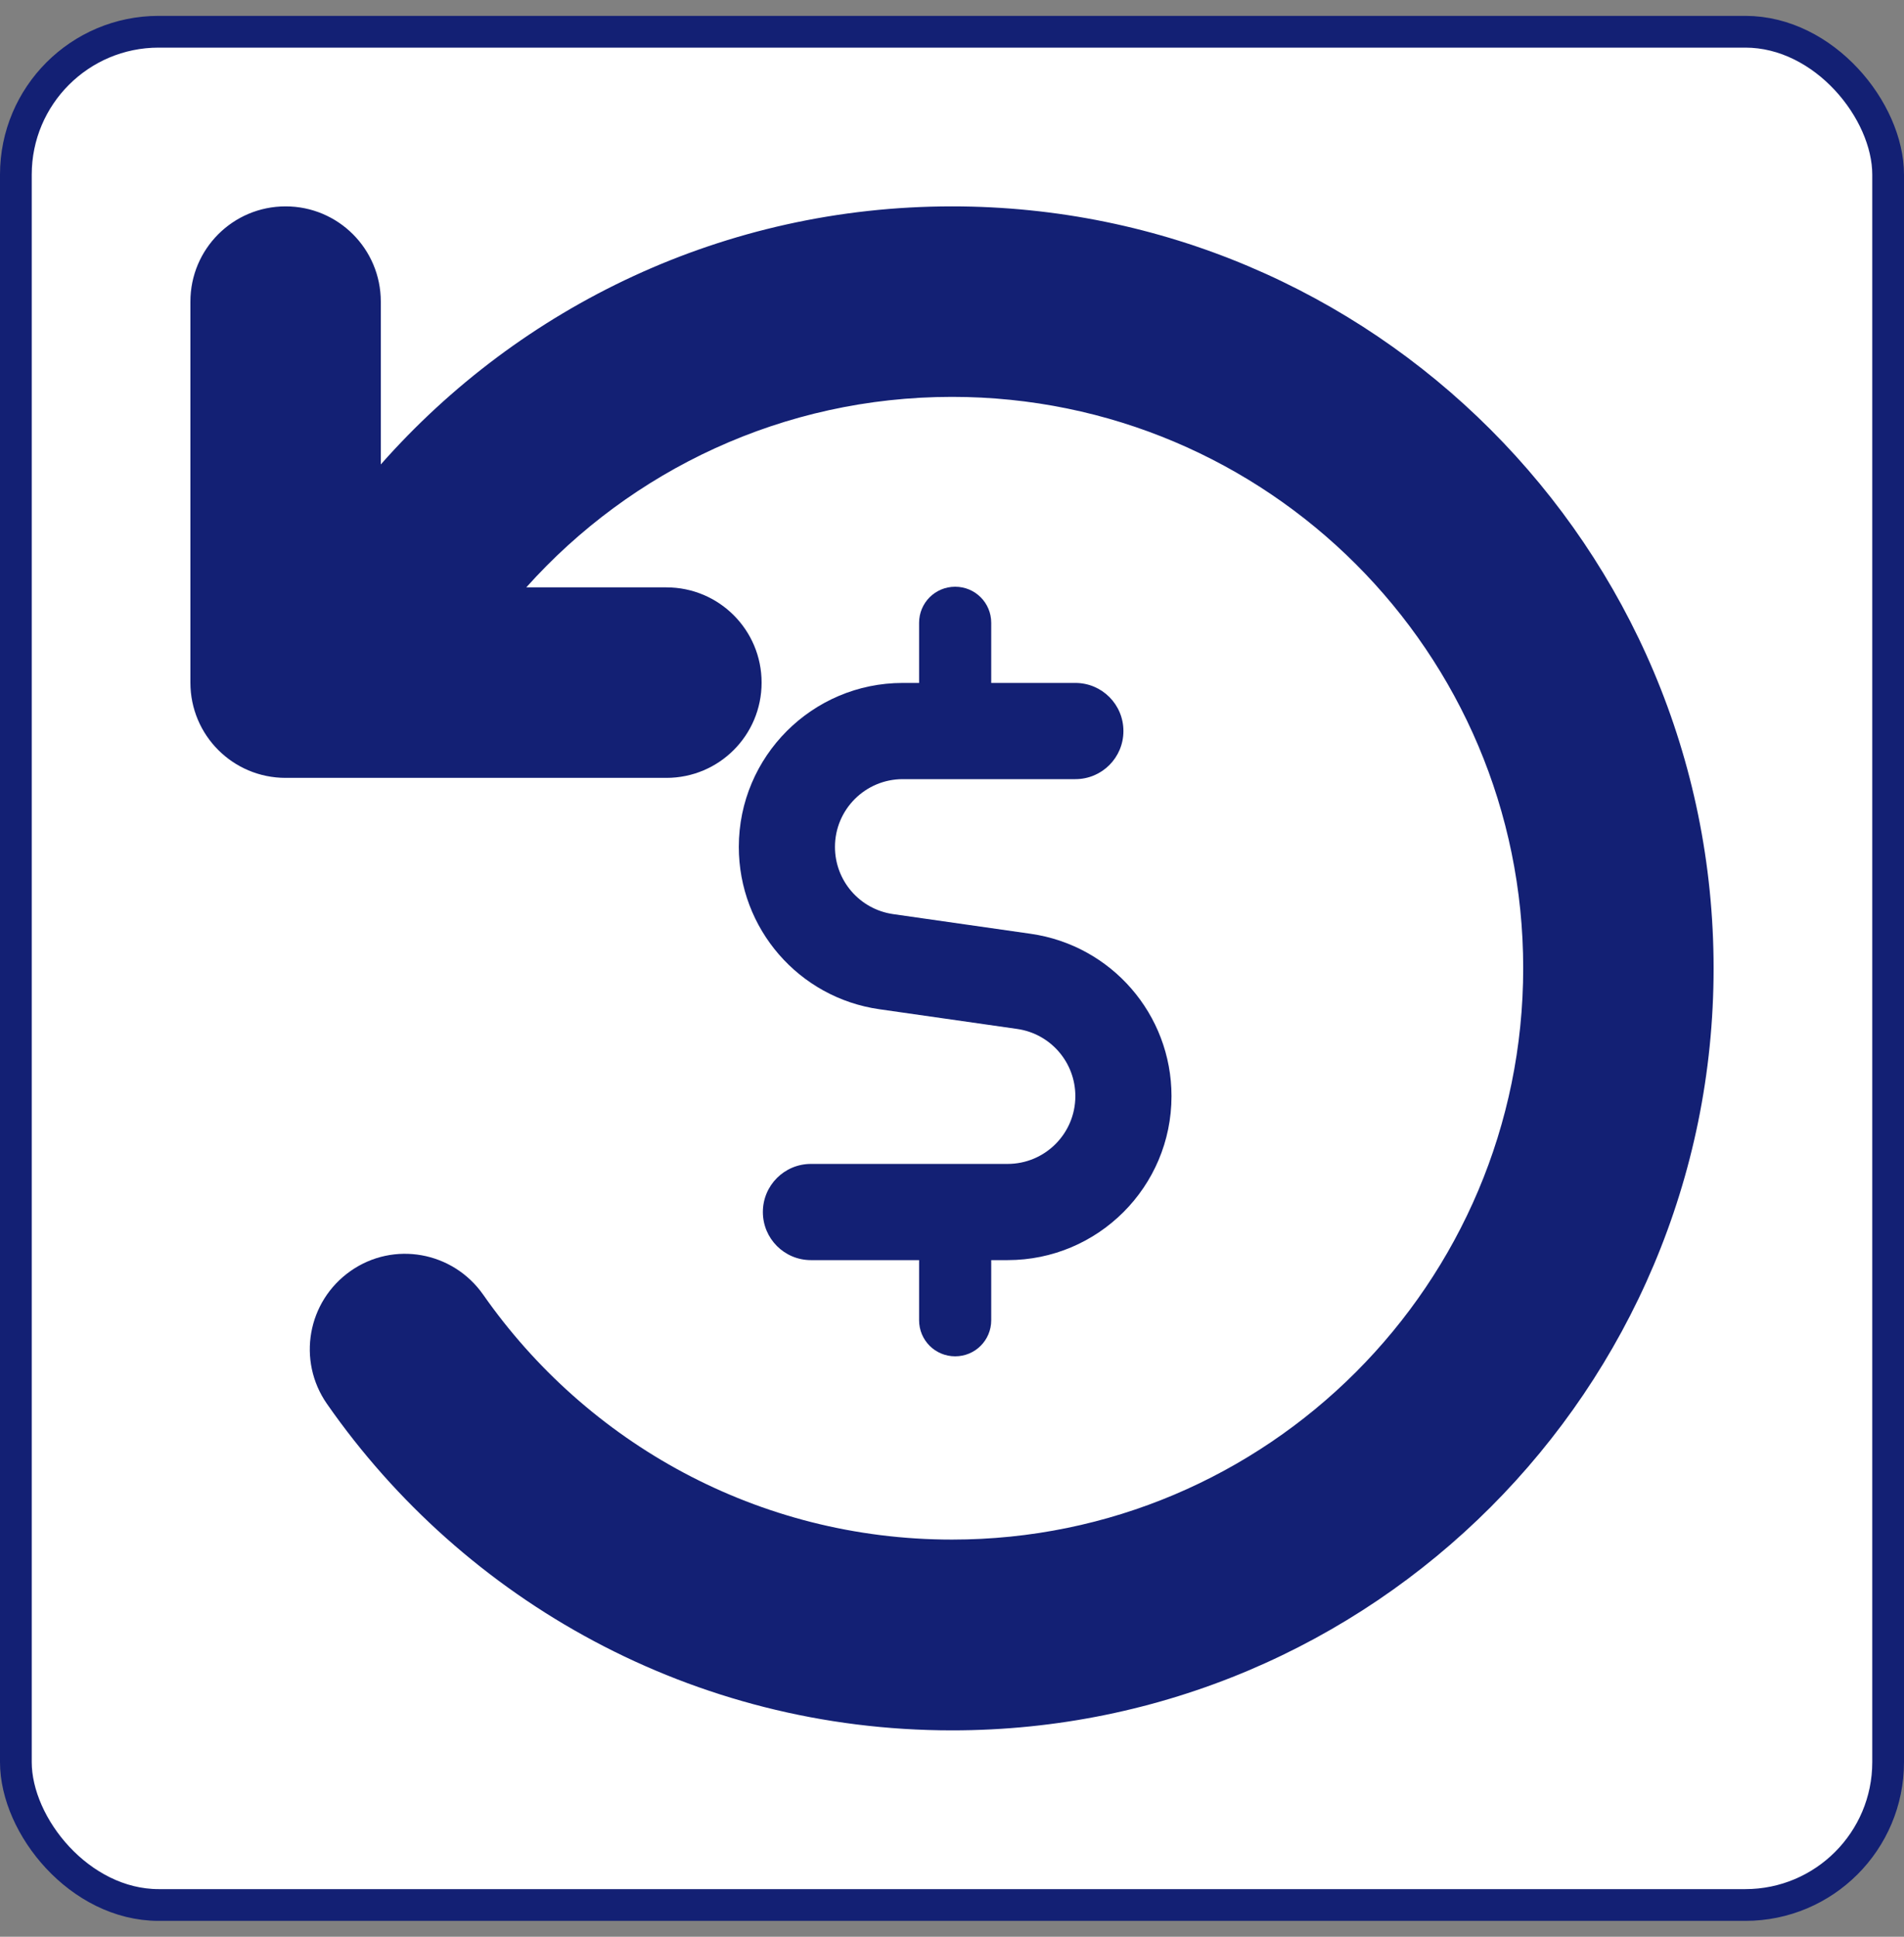 <svg width="60" height="61" viewBox="0 0 60 61" fill="none" xmlns="http://www.w3.org/2000/svg">
<rect x="0" y="0" width="60" height="61" fill="#808080" stroke="none"/>
<rect x="0.5" y="1" width="59" height="59" rx="4.5" fill="white"/>
<rect x="0.5" y="1" width="59" height="59" rx="4.5" stroke="#132074"/>
<path d="M30 12.5C24.675 12.5 19.884 14.816 16.584 18.5H21C22.659 18.5 24 19.841 24 21.5C24 23.159 22.659 24.5 21 24.5H9C7.341 24.5 6 23.159 6 21.5V9.5C6 7.841 7.341 6.5 9 6.5C10.659 6.5 12 7.841 12 9.5V14.628C16.397 9.65 22.828 6.5 30 6.5C43.256 6.5 54 17.244 54 30.5C54 43.756 43.256 54.5 30 54.5C21.844 54.5 14.634 50.431 10.303 44.216C9.356 42.856 9.684 40.991 11.044 40.034C12.403 39.078 14.269 39.416 15.225 40.775C18.488 45.444 23.887 48.491 30 48.491C39.938 48.491 48 40.428 48 30.491C48 20.553 39.938 12.5 30 12.5Z" fill="#132074"/>
<path d="M28.963 19.616C28.963 18.986 29.47 18.48 30.1 18.48C30.729 18.48 31.236 18.986 31.236 19.616V21.51H33.887C34.725 21.51 35.402 22.187 35.402 23.025C35.402 23.863 34.725 24.54 33.887 24.54H28.448C27.269 24.54 26.312 25.496 26.312 26.675C26.312 27.74 27.093 28.64 28.145 28.791L32.481 29.411C35.028 29.776 36.917 31.954 36.917 34.524C36.917 37.379 34.602 39.689 31.752 39.689H31.236V41.583C31.236 42.213 30.729 42.719 30.1 42.719C29.47 42.719 28.963 42.213 28.963 41.583V39.689H25.555C24.717 39.689 24.04 39.012 24.04 38.174C24.04 37.336 24.717 36.659 25.555 36.659H31.752C32.931 36.659 33.887 35.703 33.887 34.524C33.887 33.459 33.106 32.559 32.055 32.408L27.718 31.788C25.171 31.428 23.282 29.246 23.282 26.675C23.282 23.825 25.598 21.51 28.448 21.51H28.963V19.616Z" fill="#132074"/>
</svg>
